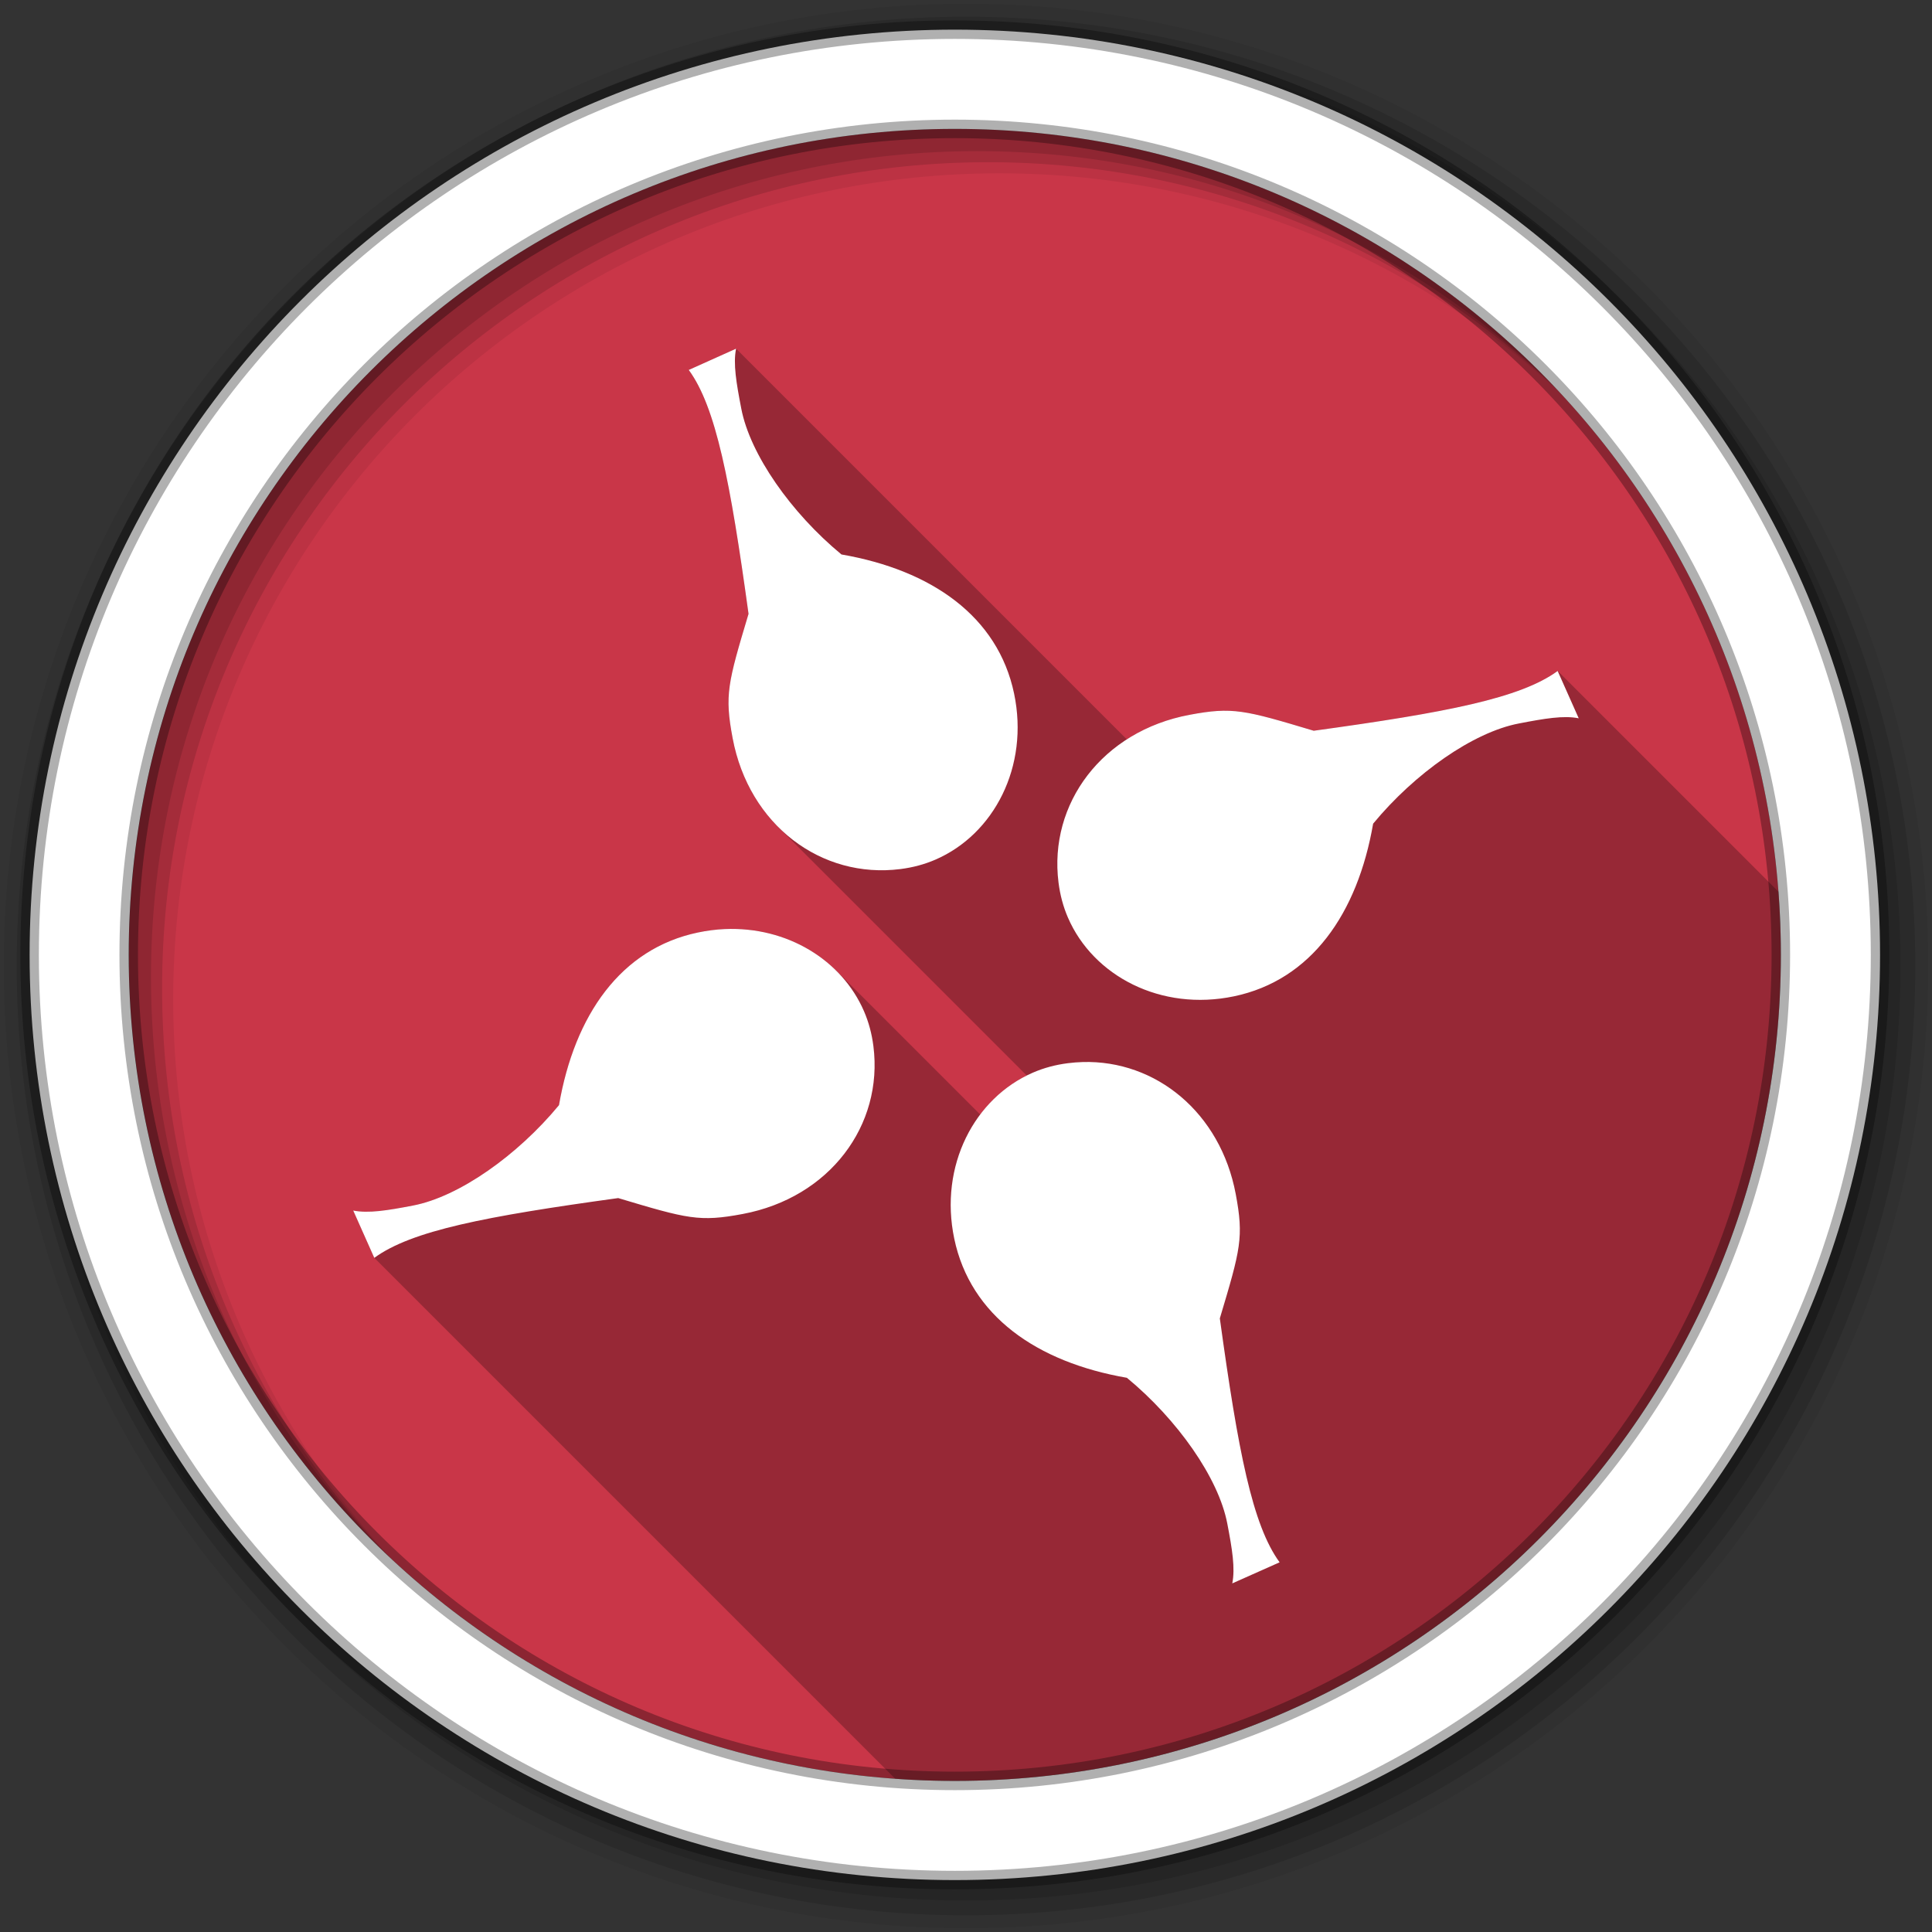 <svg viewBox="0 0 512 512" xmlns="http://www.w3.org/2000/svg">
 <rect x="0" y="0" width="512" height="512" fill="#333333" stroke="none"/>
 <g fill-rule="evenodd">
  <path d="m471.95 253.05c0 120.9-98.01 218.91-218.91 218.91s-218.91-98.01-218.91-218.91 98.01-218.91 218.91-218.91 218.91 98.01 218.91 218.91" fill="#C93648"/>
  <path d="m256 1c-140.83 0-255 114.17-255 255s114.17 255 255 255 255-114.17 255-255-114.17-255-255-255m8.827 44.931c120.9 0 218.9 98 218.9 218.9s-98 218.9-218.9 218.9-218.93-98-218.93-218.9 98.03-218.9 218.93-218.9" fill-opacity=".067"/>
  <g fill-opacity=".129">
   <path d="m256 4.43c-138.94 0-251.57 112.63-251.57 251.57s112.63 251.57 251.57 251.57 251.57-112.63 251.57-251.57-112.63-251.57-251.57-251.57m5.885 38.556c120.9 0 218.9 98 218.9 218.9s-98 218.9-218.9 218.9-218.93-98-218.93-218.9 98.03-218.9 218.93-218.9"/>
   <path d="m256 8.36c-136.77 0-247.64 110.87-247.64 247.64s110.87 247.64 247.64 247.64 247.64-110.87 247.64-247.64-110.87-247.64-247.64-247.64m2.942 31.691c120.9 0 218.9 98 218.9 218.9s-98 218.9-218.9 218.9-218.93-98-218.93-218.9 98.03-218.9 218.93-218.9"/>
  </g>
  <path d="m253.04 7.86c-135.42 0-245.19 109.78-245.19 245.19 0 135.42 109.78 245.19 245.19 245.19 135.42 0 245.19-109.78 245.19-245.19 0-135.42-109.78-245.19-245.19-245.19m0 26.297c120.9 0 218.9 98 218.9 218.9s-98 218.9-218.9 218.9-218.93-98-218.93-218.9 98.03-218.9 218.93-218.9z" fill="#ffffff" stroke="#000000" stroke-opacity=".31" stroke-width="4.904"/>
 </g>
 <path d="m195.07 92.4l-12.543 5.637c7.217 9.897 10.989 29.381 15.844 64.64-5.515 18.408-6.369 21.478-4.215 32.955 1.791 9.54 6.132 17.587 12.1 23.551l65.842 65.842c-4.858 2.427-9.05 5.987-12.33 10.348l-38.06-38.06c-7.322-7.321-17.953-11.598-29.574-11.1-2.356.1-4.742.407-7.16.914-20.451 4.284-32.683 21.886-36.813 45.75-11 13.329-26.533 24.287-38.691 26.607-6.8 1.31-11.834 2.122-15.844 1.32l5.586 12.543 138.05 138.05c5.214.372 10.477.572 15.785.572 120.9 0 218.91-98.01 218.91-218.91 0-5.63-.213-11.21-.631-16.732l-58.52-58.52c-9.897 7.217-29.381 10.987-64.64 15.842-18.408-5.515-21.478-6.369-32.955-4.215-6.223 1.168-11.803 3.429-16.592 6.51l-103.54-103.54" opacity=".25"/>
 <path d="m195.07 92.4l-12.542 5.636c7.217 9.897 10.988 29.381 15.842 64.64-5.515 18.408-6.369 21.477-4.214 32.954 4.322 23.02 23.494 37.35 44.48 34.681 3.279-.417 6.367-1.245 9.241-2.488 15.523-6.713 24.922-24.679 20.869-44.02-4.284-20.451-21.886-32.735-45.75-36.864-13.329-11-24.24-26.534-26.556-38.692-1.31-6.8-2.173-11.833-1.371-15.842m217.73 85.41c-9.897 7.217-29.381 10.988-64.64 15.842-18.408-5.515-21.477-6.369-32.954-4.214-23.02 4.322-37.35 23.494-34.681 44.48.418 3.279 1.245 6.367 2.488 9.241 6.713 15.523 24.679 24.922 44.02 20.869 20.451-4.284 32.734-21.886 36.864-45.75 11-13.329 26.483-24.24 38.641-26.556 6.8-1.31 11.833-2.173 15.842-1.371l-5.585-12.542m-220.68 68.4c-2.356.1-4.741.407-7.16.914-20.451 4.284-32.684 21.886-36.813 45.75-11 13.329-26.534 24.287-38.692 26.607-6.8 1.31-11.833 2.122-15.842 1.32l5.585 12.542c9.897-7.217 29.381-10.988 64.64-15.842 18.408 5.515 21.528 6.369 33 4.214 23.02-4.322 37.3-23.494 34.63-44.48-.418-3.279-1.245-6.367-2.488-9.241-5.874-13.582-20.373-22.485-36.864-21.783m94.8 35.24c-1.294.036-2.598.138-3.91.305-3.279.417-6.367 1.245-9.241 2.488-15.523 6.713-24.922 24.679-20.869 44.02 4.284 20.451 21.886 32.735 45.75 36.864 13.329 11 24.287 26.483 26.607 38.641 1.31 6.8 2.122 11.833 1.32 15.842l12.542-5.585c-7.217-9.897-10.988-29.381-15.842-64.64 5.515-18.408 6.369-21.477 4.215-32.954-4.052-21.584-21.16-35.53-40.571-34.985" fill="#ffffff"/>
</svg>
